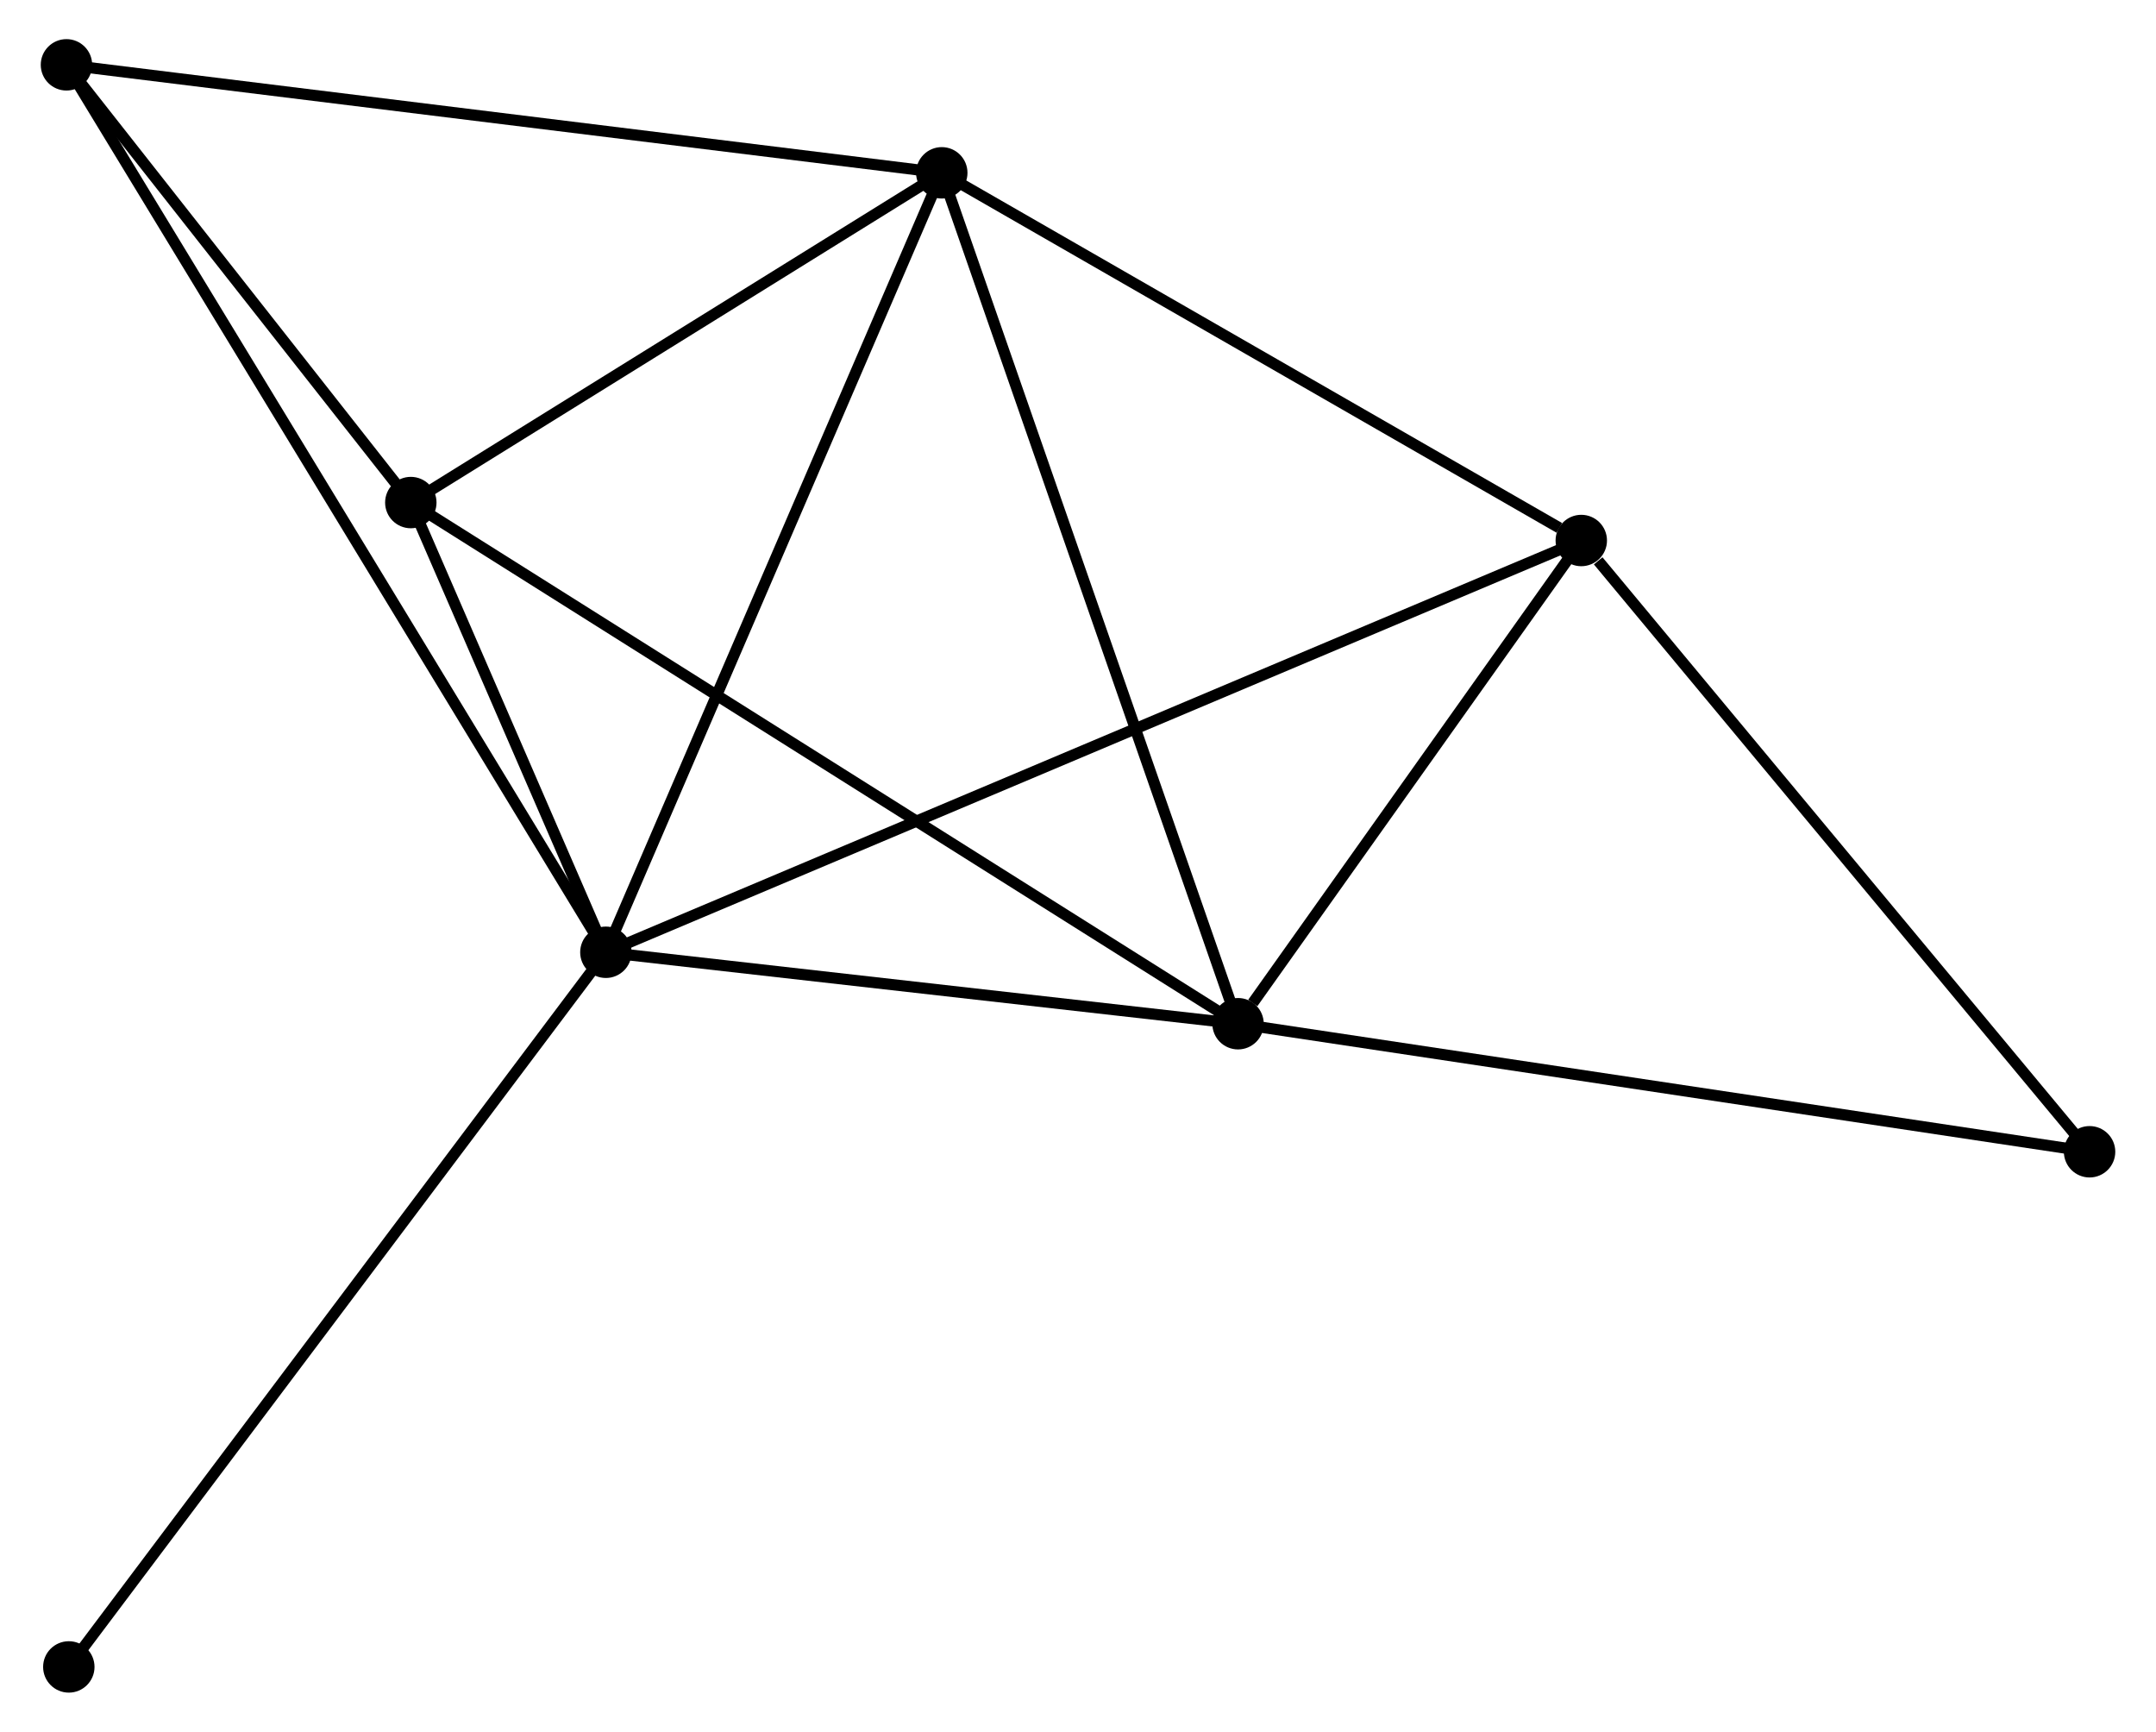 <?xml version="1.0" encoding="UTF-8" standalone="no"?>
<!DOCTYPE svg PUBLIC "-//W3C//DTD SVG 1.1//EN"
 "http://www.w3.org/Graphics/SVG/1.1/DTD/svg11.dtd">
<!-- Generated by graphviz version 2.36.0 (20140111.2315)
 -->
<!-- Title: %3 Pages: 1 -->
<svg width="193pt" height="155pt"
 viewBox="0.00 0.00 192.62 154.93" xmlns="http://www.w3.org/2000/svg" xmlns:xlink="http://www.w3.org/1999/xlink">
<g id="graph0" class="graph" transform="scale(1 1) rotate(0) translate(4 150.926)">
<title>%3</title>
<!-- 0 -->
<g id="node1" class="node"><title>0</title>
<ellipse fill="black" stroke="black" cx="50.066" cy="-65.734" rx="1.8" ry="1.8"/>
</g>
<!-- 1 -->
<g id="node2" class="node"><title>1</title>
<ellipse fill="black" stroke="black" cx="106.63" cy="-59.342" rx="1.8" ry="1.8"/>
</g>
<!-- 0&#45;&#45;1 -->
<g id="edge1" class="edge"><title>0&#45;&#45;1</title>
<path fill="none" stroke="black" d="M51.949,-65.521C60.536,-64.551 95.961,-60.547 104.683,-59.562"/>
</g>
<!-- 2 -->
<g id="node3" class="node"><title>2</title>
<ellipse fill="black" stroke="black" cx="80.121" cy="-135.465" rx="1.8" ry="1.8"/>
</g>
<!-- 0&#45;&#45;2 -->
<g id="edge2" class="edge"><title>0&#45;&#45;2</title>
<path fill="none" stroke="black" d="M50.809,-67.458C54.931,-77.021 74.961,-123.494 79.293,-133.545"/>
</g>
<!-- 3 -->
<g id="node4" class="node"><title>3</title>
<ellipse fill="black" stroke="black" cx="137.342" cy="-102.571" rx="1.8" ry="1.8"/>
</g>
<!-- 0&#45;&#45;3 -->
<g id="edge3" class="edge"><title>0&#45;&#45;3</title>
<path fill="none" stroke="black" d="M51.889,-66.503C63.248,-71.297 124.201,-97.025 135.529,-101.806"/>
</g>
<!-- 4 -->
<g id="node5" class="node"><title>4</title>
<ellipse fill="black" stroke="black" cx="32.612" cy="-105.966" rx="1.8" ry="1.8"/>
</g>
<!-- 0&#45;&#45;4 -->
<g id="edge4" class="edge"><title>0&#45;&#45;4</title>
<path fill="none" stroke="black" d="M49.316,-67.463C46.445,-74.081 36.172,-97.76 33.34,-104.289"/>
</g>
<!-- 5 -->
<g id="node6" class="node"><title>5</title>
<ellipse fill="black" stroke="black" cx="1.8" cy="-145.126" rx="1.8" ry="1.8"/>
</g>
<!-- 0&#45;&#45;5 -->
<g id="edge5" class="edge"><title>0&#45;&#45;5</title>
<path fill="none" stroke="black" d="M49.058,-67.392C42.777,-77.724 9.068,-133.171 2.803,-143.477"/>
</g>
<!-- 7 -->
<g id="node7" class="node"><title>7</title>
<ellipse fill="black" stroke="black" cx="2.011" cy="-1.8" rx="1.8" ry="1.8"/>
</g>
<!-- 0&#45;&#45;7 -->
<g id="edge6" class="edge"><title>0&#45;&#45;7</title>
<path fill="none" stroke="black" d="M48.879,-64.154C42.288,-55.385 10.261,-12.776 3.334,-3.56"/>
</g>
<!-- 1&#45;&#45;2 -->
<g id="edge7" class="edge"><title>1&#45;&#45;2</title>
<path fill="none" stroke="black" d="M105.975,-61.223C102.307,-71.755 84.361,-123.289 80.753,-133.649"/>
</g>
<!-- 1&#45;&#45;3 -->
<g id="edge8" class="edge"><title>1&#45;&#45;3</title>
<path fill="none" stroke="black" d="M107.95,-61.199C113.002,-68.31 131.078,-93.754 136.062,-100.769"/>
</g>
<!-- 1&#45;&#45;4 -->
<g id="edge9" class="edge"><title>1&#45;&#45;4</title>
<path fill="none" stroke="black" d="M105.084,-60.315C95.451,-66.383 43.757,-98.946 34.149,-104.998"/>
</g>
<!-- 6 -->
<g id="node8" class="node"><title>6</title>
<ellipse fill="black" stroke="black" cx="182.823" cy="-47.887" rx="1.8" ry="1.8"/>
</g>
<!-- 1&#45;&#45;6 -->
<g id="edge10" class="edge"><title>1&#45;&#45;6</title>
<path fill="none" stroke="black" d="M108.514,-59.058C119.055,-57.474 170.636,-49.719 181.005,-48.16"/>
</g>
<!-- 2&#45;&#45;3 -->
<g id="edge11" class="edge"><title>2&#45;&#45;3</title>
<path fill="none" stroke="black" d="M82.025,-134.37C90.712,-129.376 126.549,-108.776 135.373,-103.704"/>
</g>
<!-- 2&#45;&#45;4 -->
<g id="edge12" class="edge"><title>2&#45;&#45;4</title>
<path fill="none" stroke="black" d="M78.54,-134.483C71.327,-130.005 41.573,-111.53 34.247,-106.982"/>
</g>
<!-- 2&#45;&#45;5 -->
<g id="edge13" class="edge"><title>2&#45;&#45;5</title>
<path fill="none" stroke="black" d="M78.185,-135.703C67.349,-137.04 14.327,-143.581 3.668,-144.895"/>
</g>
<!-- 3&#45;&#45;6 -->
<g id="edge14" class="edge"><title>3&#45;&#45;6</title>
<path fill="none" stroke="black" d="M138.855,-100.752C145.884,-92.301 175.268,-56.97 181.612,-49.342"/>
</g>
<!-- 4&#45;&#45;5 -->
<g id="edge15" class="edge"><title>4&#45;&#45;5</title>
<path fill="none" stroke="black" d="M31.288,-107.649C26.22,-114.09 8.085,-137.138 3.085,-143.493"/>
</g>
</g>
</svg>
